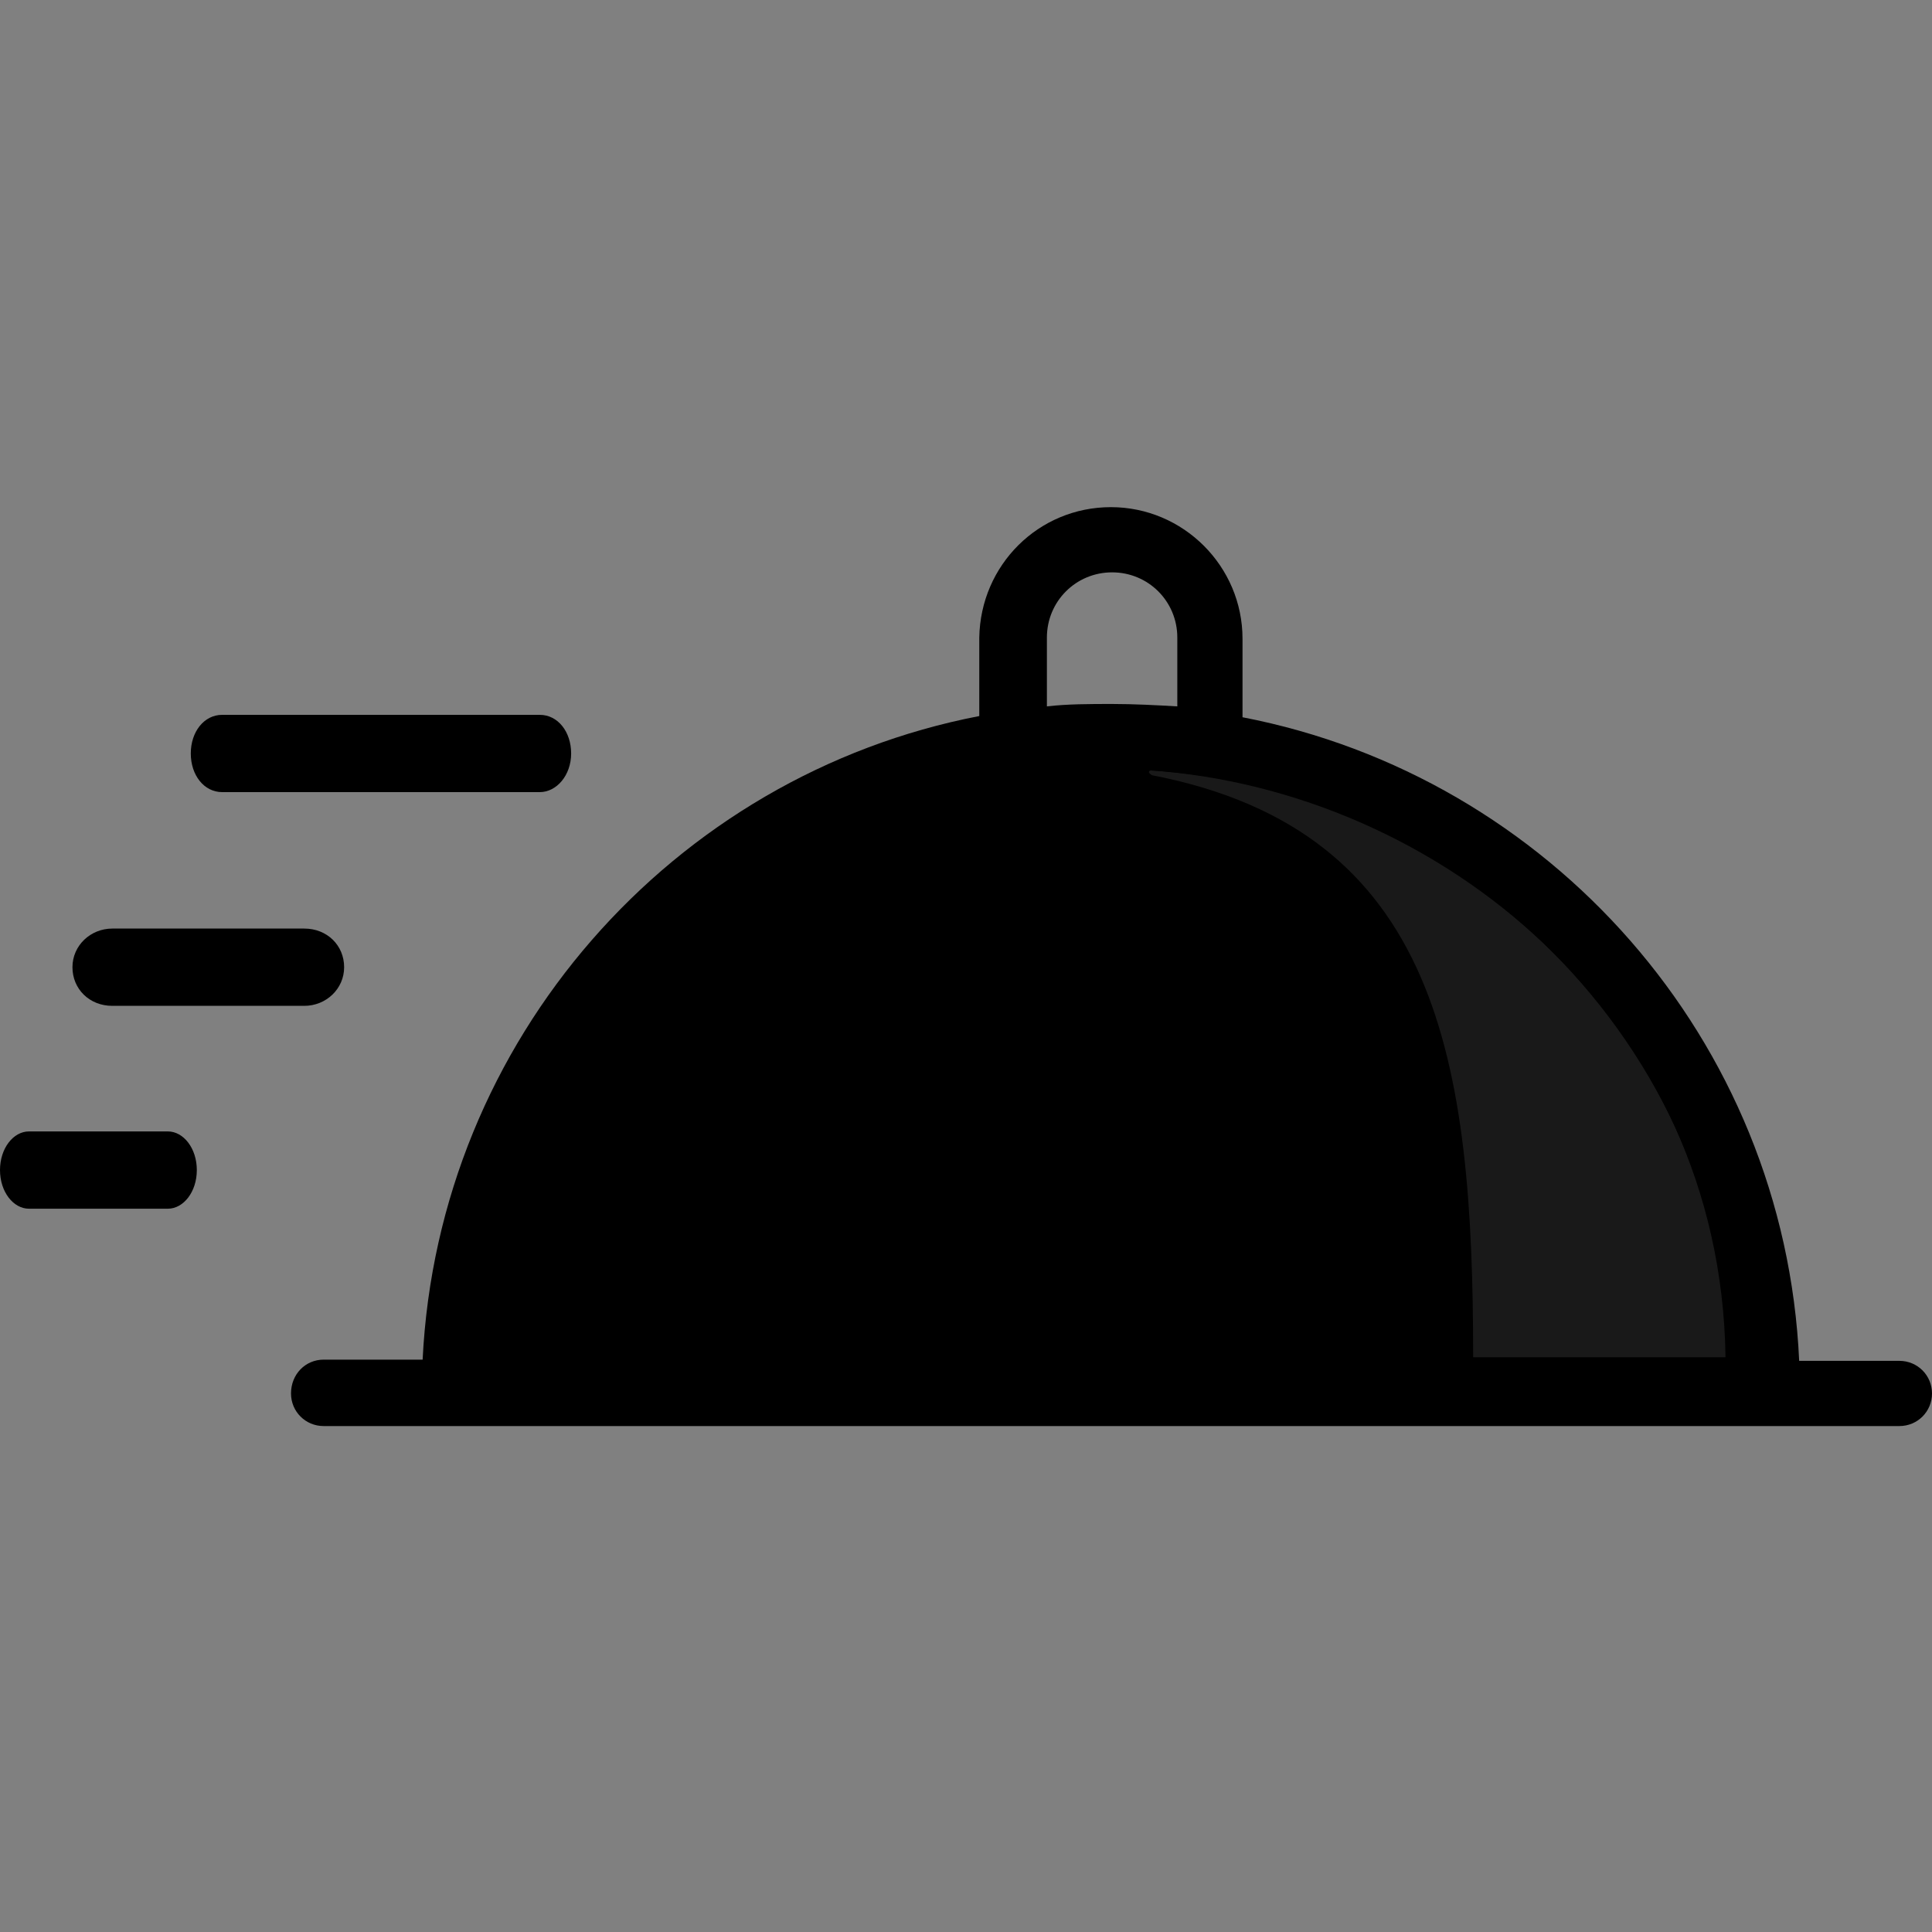 <?xml version="1.0" encoding="utf-8"?>
<!-- Generator: Adobe Illustrator 28.3.0, SVG Export Plug-In . SVG Version: 6.00 Build 0)  -->
<svg version="1.1" id="Calque_1" xmlns="http://www.w3.org/2000/svg" xmlns:xlink="http://www.w3.org/1999/xlink" x="0px" y="0px"
	 viewBox="0 0 160 160" style="enable-background:new 0 0 160 160;" xml:space="preserve">
<rect x="0" y="0" width="160" height="160" fill="#808080" stroke="none"/>
<style type="text/css">
	.st0{opacity:0.1;}
	.st1{fill:#FFFFFF;}
</style>
<g>
	<path d="M144.4,114.1c0-28.9-23.5-52.3-52.4-52.3s-52.4,23.5-52.4,52.3"/>
	<g class="st0">
		<path class="st1" d="M95.3,63.8c24,1.7,47.2,20.6,47.6,48.6h-20.9c0-24.5-2.8-43.6-26.6-48.2C94.9,63.9,95.3,63.8,95.3,63.8
			L95.3,63.8z"/>
	</g>
	<path d="M26.8,112.6H35c1.3-26.5,20.7-48.4,46.1-53.3v-6.5C81.2,46.8,86,42,92,42s10.9,4.9,10.9,10.9v6.5
		c25.4,4.9,44.9,26.7,46.1,53.3h8.3c1.5,0,2.7,1.2,2.7,2.7c0,1.5-1.2,2.7-2.7,2.7H26.8c-1.5,0-2.7-1.2-2.7-2.7
		C24.1,113.8,25.3,112.6,26.8,112.6z M97.5,52.8c0-3-2.4-5.4-5.4-5.4s-5.4,2.4-5.4,5.4v5.7c1.7-0.2,3.6-0.2,5.4-0.2
		c1.8,0,3.7,0.1,5.4,0.2V52.8z M92,63.7c-27.6,0-50.1,21.7-51.6,48.9h103.1C142.2,85.4,119.7,63.7,92,63.7z"/>
	<path d="M18.4,59.2h26.3c1.5,0,2.6,1.4,2.6,3.2s-1.2,3.2-2.6,3.2H18.4c-1.5,0-2.6-1.4-2.6-3.2S16.9,59.2,18.4,59.2z"/>
	<path d="M9.3,76.9h15.9c1.9,0,3.3,1.4,3.3,3.2c0,1.8-1.5,3.2-3.3,3.2H9.3c-1.9,0-3.3-1.4-3.3-3.2S7.5,76.9,9.3,76.9z"/>
	<path d="M2.4,93.7h11.5c1.3,0,2.4,1.4,2.4,3.2c0,1.8-1.1,3.2-2.4,3.2H2.4c-1.3,0-2.4-1.4-2.4-3.2C0,95.1,1.1,93.7,2.4,93.7z"/>
</g>
</svg>
